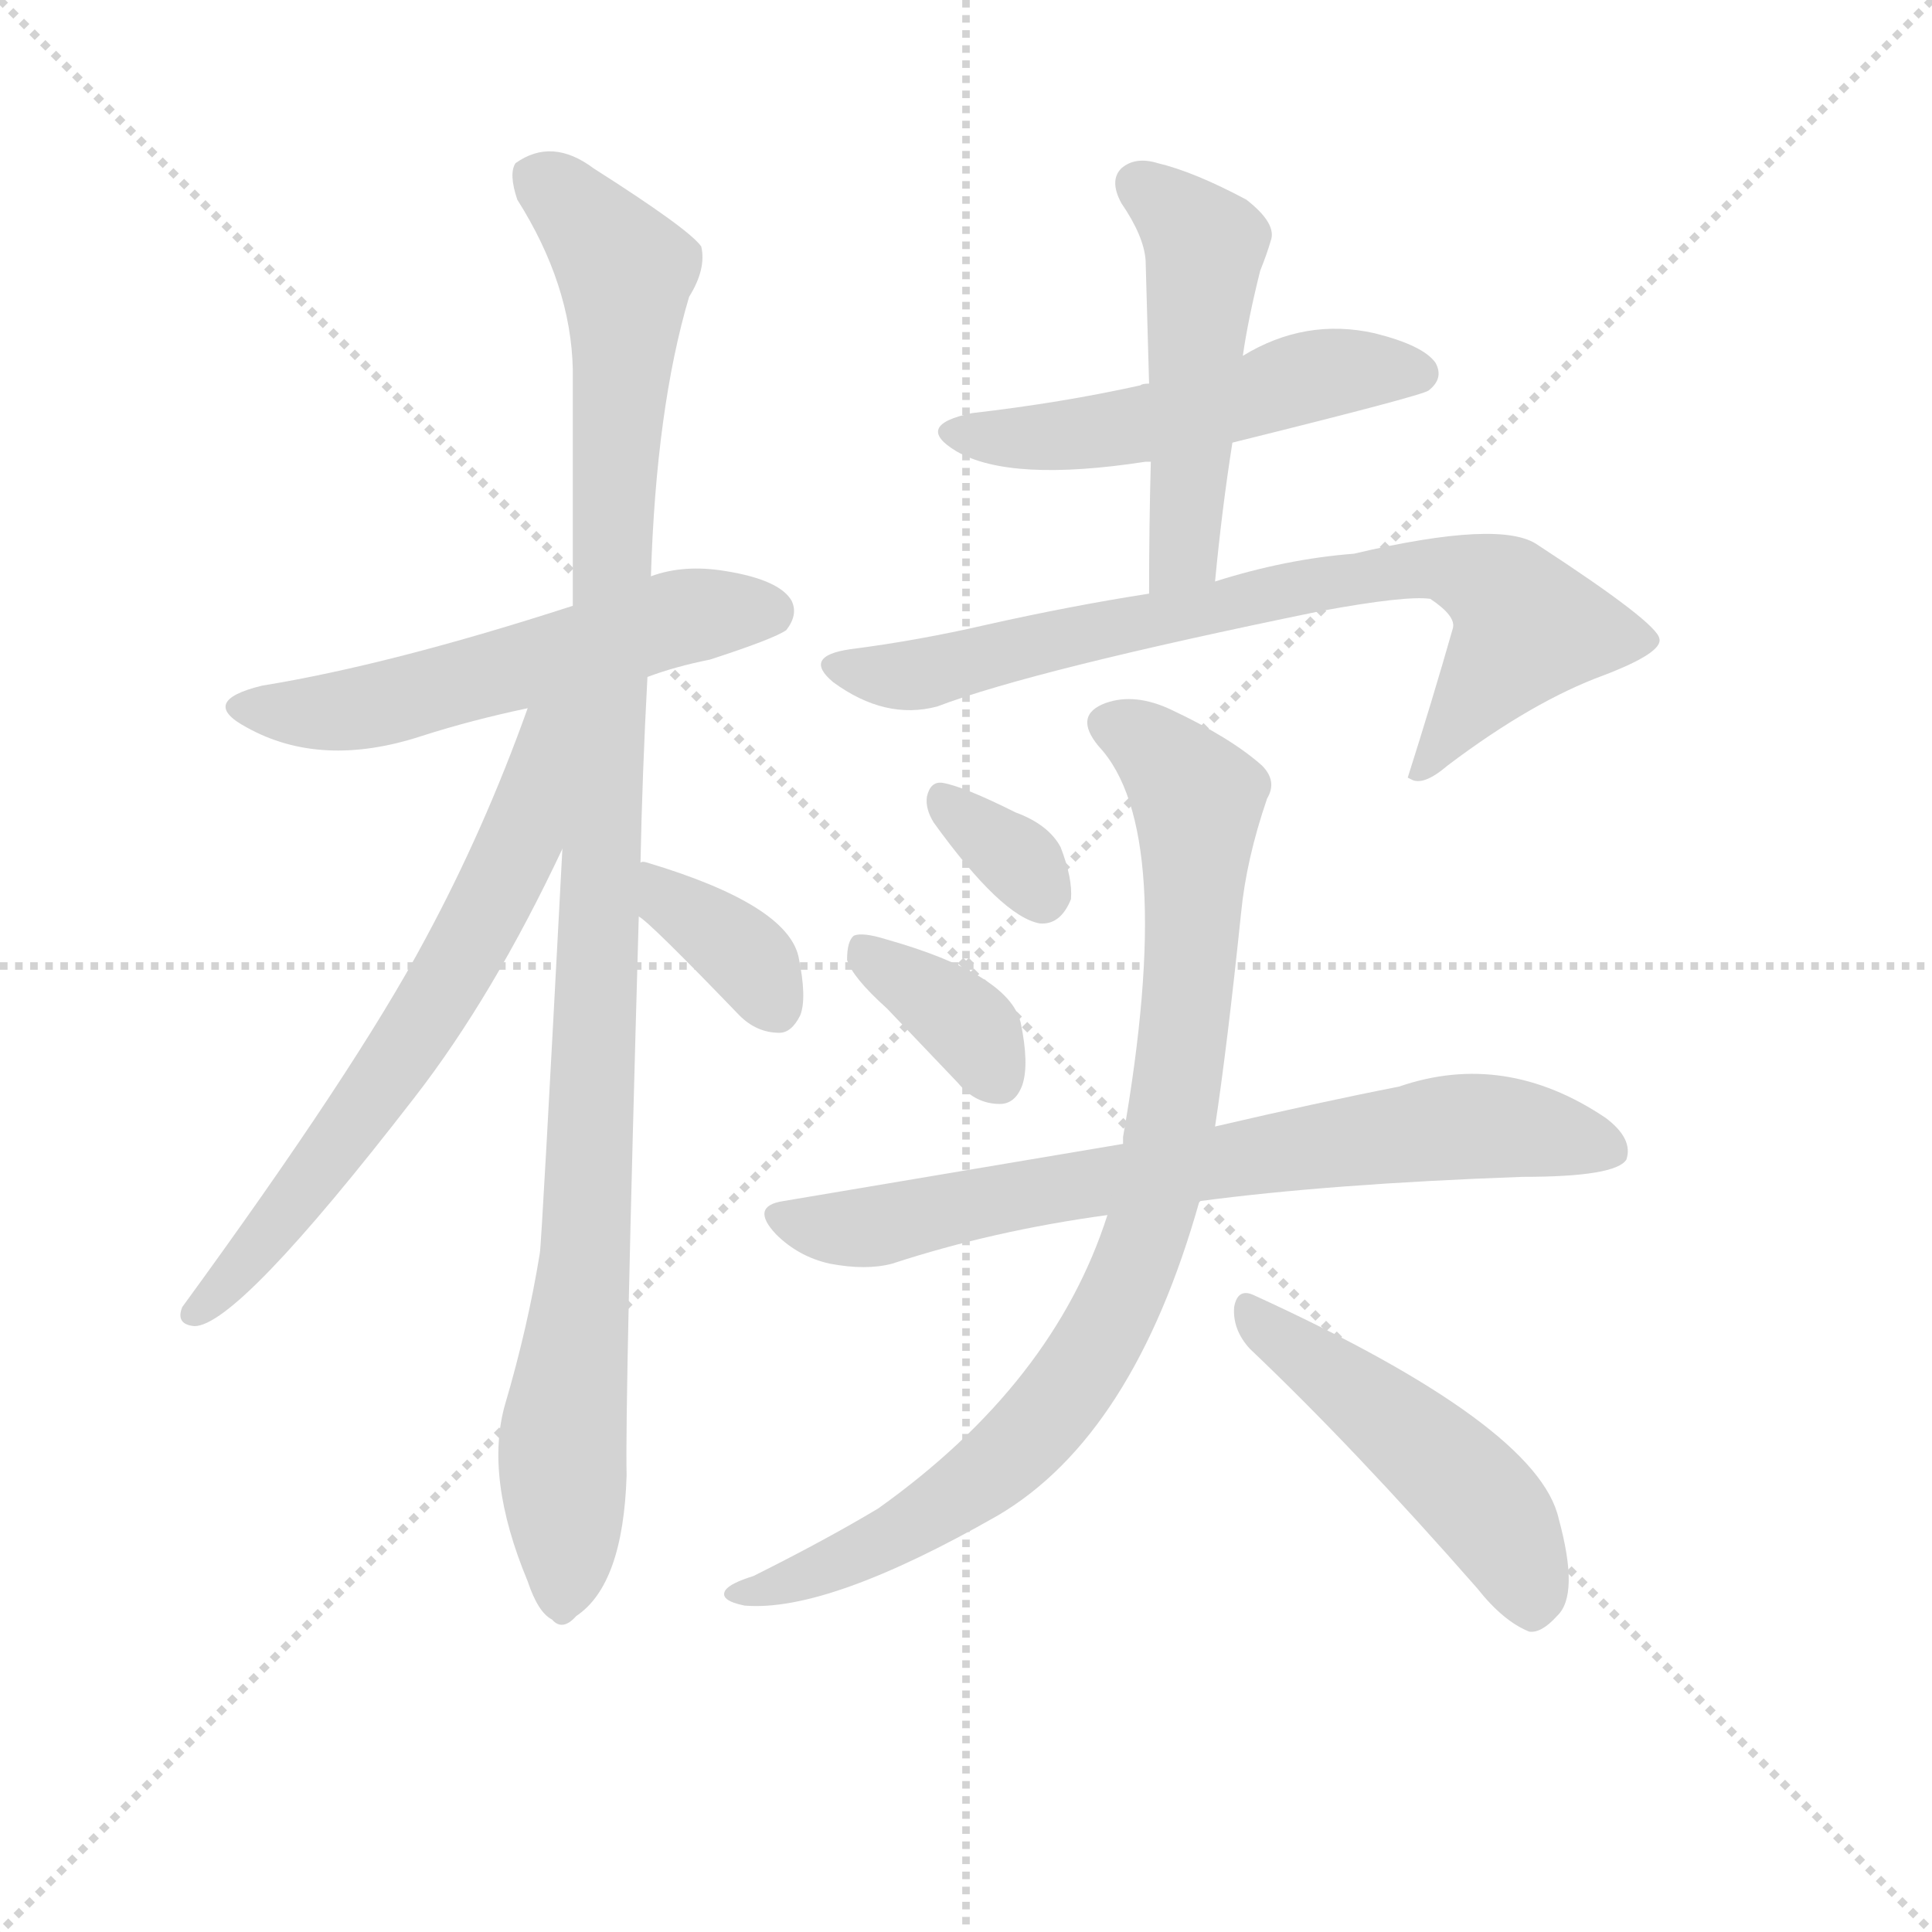 <svg version="1.1" viewBox="0 0 1024 1024" xmlns="http://www.w3.org/2000/svg">
  <g stroke="lightgray" stroke-dasharray="1,1" stroke-width="1" transform="scale(4, 4)">
    <line x1="0" y1="0" x2="256" y2="256"></line>
    <line x1="256" y1="0" x2="0" y2="256"></line>
    <line x1="128" y1="0" x2="128" y2="256"></line>
    <line x1="0" y1="128" x2="256" y2="128"></line>
  </g>
  <g transform="scale(0.92, -0.92) translate(60, -830)">
    <style type="text/css">
      
        @keyframes keyframes0 {
          from {
            stroke: blue;
            stroke-dashoffset: 564;
            stroke-width: 128;
          }
          65% {
            animation-timing-function: step-end;
            stroke: blue;
            stroke-dashoffset: 0;
            stroke-width: 128;
          }
          to {
            stroke: black;
            stroke-width: 1024;
          }
        }
        #make-me-a-hanzi-animation-0 {
          animation: keyframes0 0.709s both;
          animation-delay: 0s;
          animation-timing-function: linear;
        }
      
        @keyframes keyframes1 {
          from {
            stroke: blue;
            stroke-dashoffset: 1096;
            stroke-width: 128;
          }
          78% {
            animation-timing-function: step-end;
            stroke: blue;
            stroke-dashoffset: 0;
            stroke-width: 128;
          }
          to {
            stroke: black;
            stroke-width: 1024;
          }
        }
        #make-me-a-hanzi-animation-1 {
          animation: keyframes1 1.142s both;
          animation-delay: 0.709s;
          animation-timing-function: linear;
        }
      
        @keyframes keyframes2 {
          from {
            stroke: blue;
            stroke-dashoffset: 668;
            stroke-width: 128;
          }
          68% {
            animation-timing-function: step-end;
            stroke: blue;
            stroke-dashoffset: 0;
            stroke-width: 128;
          }
          to {
            stroke: black;
            stroke-width: 1024;
          }
        }
        #make-me-a-hanzi-animation-2 {
          animation: keyframes2 0.794s both;
          animation-delay: 1.851s;
          animation-timing-function: linear;
        }
      
        @keyframes keyframes3 {
          from {
            stroke: blue;
            stroke-dashoffset: 363;
            stroke-width: 128;
          }
          54% {
            animation-timing-function: step-end;
            stroke: blue;
            stroke-dashoffset: 0;
            stroke-width: 128;
          }
          to {
            stroke: black;
            stroke-width: 1024;
          }
        }
        #make-me-a-hanzi-animation-3 {
          animation: keyframes3 0.545s both;
          animation-delay: 2.645s;
          animation-timing-function: linear;
        }
      
        @keyframes keyframes4 {
          from {
            stroke: blue;
            stroke-dashoffset: 525;
            stroke-width: 128;
          }
          63% {
            animation-timing-function: step-end;
            stroke: blue;
            stroke-dashoffset: 0;
            stroke-width: 128;
          }
          to {
            stroke: black;
            stroke-width: 1024;
          }
        }
        #make-me-a-hanzi-animation-4 {
          animation: keyframes4 0.677s both;
          animation-delay: 3.19s;
          animation-timing-function: linear;
        }
      
        @keyframes keyframes5 {
          from {
            stroke: blue;
            stroke-dashoffset: 506;
            stroke-width: 128;
          }
          62% {
            animation-timing-function: step-end;
            stroke: blue;
            stroke-dashoffset: 0;
            stroke-width: 128;
          }
          to {
            stroke: black;
            stroke-width: 1024;
          }
        }
        #make-me-a-hanzi-animation-5 {
          animation: keyframes5 0.662s both;
          animation-delay: 3.867s;
          animation-timing-function: linear;
        }
      
        @keyframes keyframes6 {
          from {
            stroke: blue;
            stroke-dashoffset: 776;
            stroke-width: 128;
          }
          72% {
            animation-timing-function: step-end;
            stroke: blue;
            stroke-dashoffset: 0;
            stroke-width: 128;
          }
          to {
            stroke: black;
            stroke-width: 1024;
          }
        }
        #make-me-a-hanzi-animation-6 {
          animation: keyframes6 0.882s both;
          animation-delay: 4.529s;
          animation-timing-function: linear;
        }
      
        @keyframes keyframes7 {
          from {
            stroke: blue;
            stroke-dashoffset: 333;
            stroke-width: 128;
          }
          52% {
            animation-timing-function: step-end;
            stroke: blue;
            stroke-dashoffset: 0;
            stroke-width: 128;
          }
          to {
            stroke: black;
            stroke-width: 1024;
          }
        }
        #make-me-a-hanzi-animation-7 {
          animation: keyframes7 0.521s both;
          animation-delay: 5.41s;
          animation-timing-function: linear;
        }
      
        @keyframes keyframes8 {
          from {
            stroke: blue;
            stroke-dashoffset: 367;
            stroke-width: 128;
          }
          54% {
            animation-timing-function: step-end;
            stroke: blue;
            stroke-dashoffset: 0;
            stroke-width: 128;
          }
          to {
            stroke: black;
            stroke-width: 1024;
          }
        }
        #make-me-a-hanzi-animation-8 {
          animation: keyframes8 0.549s both;
          animation-delay: 5.931s;
          animation-timing-function: linear;
        }
      
        @keyframes keyframes9 {
          from {
            stroke: blue;
            stroke-dashoffset: 742;
            stroke-width: 128;
          }
          71% {
            animation-timing-function: step-end;
            stroke: blue;
            stroke-dashoffset: 0;
            stroke-width: 128;
          }
          to {
            stroke: black;
            stroke-width: 1024;
          }
        }
        #make-me-a-hanzi-animation-9 {
          animation: keyframes9 0.854s both;
          animation-delay: 6.48s;
          animation-timing-function: linear;
        }
      
        @keyframes keyframes10 {
          from {
            stroke: blue;
            stroke-dashoffset: 905;
            stroke-width: 128;
          }
          75% {
            animation-timing-function: step-end;
            stroke: blue;
            stroke-dashoffset: 0;
            stroke-width: 128;
          }
          to {
            stroke: black;
            stroke-width: 1024;
          }
        }
        #make-me-a-hanzi-animation-10 {
          animation: keyframes10 0.986s both;
          animation-delay: 7.334s;
          animation-timing-function: linear;
        }
      
        @keyframes keyframes11 {
          from {
            stroke: blue;
            stroke-dashoffset: 495;
            stroke-width: 128;
          }
          62% {
            animation-timing-function: step-end;
            stroke: blue;
            stroke-dashoffset: 0;
            stroke-width: 128;
          }
          to {
            stroke: black;
            stroke-width: 1024;
          }
        }
        #make-me-a-hanzi-animation-11 {
          animation: keyframes11 0.653s both;
          animation-delay: 8.32s;
          animation-timing-function: linear;
        }
      
    </style>
    
      <path d="M 313 440 Q 329 446 349 450 Q 386 462 393 467 Q 400 476 396 484 Q 389 496 358 501 Q 334 505 315 498 L 270 481 Q 165 447 91 435 Q 54 426 82 411 Q 125 387 183 406 Q 211 415 244 422 L 313 440 Z" fill="lightgray"></path>
    
      <path d="M 309 333 Q 310 384 313 440 L 315 498 Q 318 595 337 659 Q 347 675 344 688 Q 337 698 282 733 Q 258 751 237 736 Q 233 730 238 715 Q 269 666 270 617 L 270 481 L 264 341 Q 252 113 251 108 Q 244 65 231 21 Q 219 -21 244 -81 Q 250 -99 258 -103 Q 264 -110 272 -101 Q 299 -83 301 -20 Q 300 20 308 302 L 309 333 Z" fill="lightgray"></path>
    
      <path d="M 244 422 Q 219 352 185 289 Q 145 214 45 77 Q 41 67 52 66 Q 77 66 179 198 Q 224 256 264 341 C 317 451 256 454 244 422 Z" fill="lightgray"></path>
    
      <path d="M 308 302 Q 314 299 366 245 Q 376 235 389 235 Q 396 235 401 245 Q 405 255 400 279 Q 393 309 313 333 Q 310 334 309 333 C 279 334 284 320 308 302 Z" fill="lightgray"></path>
    
      <path d="M 602 609 Q 598 609 597 608 Q 552 598 500 592 Q 466 585 491 570 Q 522 552 600 564 L 603 564 L 650 575 Q 759 602 763 605 Q 772 612 767 621 Q 760 631 732 638 Q 692 647 656 625 L 602 609 Z" fill="lightgray"></path>
    
      <path d="M 656 625 Q 659 646 666 674 Q 670 684 672 691 Q 676 701 658 715 Q 628 731 607 736 Q 594 740 586 733 Q 579 726 586 713 Q 599 694 600 680 L 602 609 L 603 564 Q 602 528 602 488 C 602 458 637 465 640 495 Q 644 537 650 575 L 656 625 Z" fill="lightgray"></path>
    
      <path d="M 602 488 Q 557 481 508 470 Q 469 461 430 456 Q 402 452 420 437 Q 450 415 480 423 Q 535 444 701 478 Q 750 487 764 485 Q 779 475 777 468 Q 765 426 751 382 L 753 381 Q 760 377 774 389 Q 823 426 864 441 Q 898 454 896 462 Q 895 471 826 516 Q 805 531 720 511 Q 681 508 640 495 L 602 488 Z" fill="lightgray"></path>
    
      <path d="M 478 356 Q 517 302 539 298 Q 551 297 557 312 Q 558 324 551 342 Q 544 355 525 362 Q 495 377 483 379 Q 476 380 474 371 Q 473 364 478 356 Z" fill="lightgray"></path>
    
      <path d="M 451 249 L 492 206 Q 502 194 516 194 Q 525 194 529 205 Q 533 217 528 241 Q 521 269 450 289 Q 437 293 432 291 Q 428 288 428 277 Q 431 267 451 249 Z" fill="lightgray"></path>
    
      <path d="M 631 138 Q 706 148 817 152 Q 871 152 877 162 Q 881 174 865 186 Q 807 225 746 204 Q 700 195 640 181 L 587 171 L 391 138 Q 372 135 387 119 Q 400 106 418 102 Q 439 98 454 102 Q 512 121 578 130 L 631 138 Z" fill="lightgray"></path>
    
      <path d="M 578 130 Q 547 33 446 -39 Q 416 -57 374 -78 Q 361 -82 358 -86 Q 354 -92 369 -95 Q 417 -99 515 -43 Q 593 3 631 138 L 640 181 Q 647 227 655 304 Q 658 335 670 370 Q 676 380 667 389 Q 649 405 615 421 Q 594 431 577 425 Q 558 418 573 400 Q 618 352 587 175 L 587 171 L 578 130 Z" fill="lightgray"></path>
    
      <path d="M 660 53 Q 720 -4 791 -85 Q 806 -104 821 -110 Q 828 -111 837 -101 Q 850 -89 838 -45 Q 826 9 662 84 Q 653 88 651 77 Q 650 64 660 53 Z" fill="lightgray"></path>
    
    
      <clipPath id="make-me-a-hanzi-clip-0">
        <path d="M 313 440 Q 329 446 349 450 Q 386 462 393 467 Q 400 476 396 484 Q 389 496 358 501 Q 334 505 315 498 L 270 481 Q 165 447 91 435 Q 54 426 82 411 Q 125 387 183 406 Q 211 415 244 422 L 313 440 Z"></path>
      </clipPath>
      <path clip-path="url(#make-me-a-hanzi-clip-0)" d="M 83 424 L 106 419 L 155 423 L 328 474 L 383 477" fill="none" id="make-me-a-hanzi-animation-0" stroke-dasharray="436 872" stroke-linecap="round"></path>
    
      <clipPath id="make-me-a-hanzi-clip-1">
        <path d="M 309 333 Q 310 384 313 440 L 315 498 Q 318 595 337 659 Q 347 675 344 688 Q 337 698 282 733 Q 258 751 237 736 Q 233 730 238 715 Q 269 666 270 617 L 270 481 L 264 341 Q 252 113 251 108 Q 244 65 231 21 Q 219 -21 244 -81 Q 250 -99 258 -103 Q 264 -110 272 -101 Q 299 -83 301 -20 Q 300 20 308 302 L 309 333 Z"></path>
      </clipPath>
      <path clip-path="url(#make-me-a-hanzi-clip-1)" d="M 249 729 L 300 674 L 280 151 L 264 -1 L 263 -90" fill="none" id="make-me-a-hanzi-animation-1" stroke-dasharray="968 1936" stroke-linecap="round"></path>
    
      <clipPath id="make-me-a-hanzi-clip-2">
        <path d="M 244 422 Q 219 352 185 289 Q 145 214 45 77 Q 41 67 52 66 Q 77 66 179 198 Q 224 256 264 341 C 317 451 256 454 244 422 Z"></path>
      </clipPath>
      <path clip-path="url(#make-me-a-hanzi-clip-2)" d="M 263 421 L 253 411 L 239 343 L 182 238 L 92 114 L 53 74" fill="none" id="make-me-a-hanzi-animation-2" stroke-dasharray="540 1080" stroke-linecap="round"></path>
    
      <clipPath id="make-me-a-hanzi-clip-3">
        <path d="M 308 302 Q 314 299 366 245 Q 376 235 389 235 Q 396 235 401 245 Q 405 255 400 279 Q 393 309 313 333 Q 310 334 309 333 C 279 334 284 320 308 302 Z"></path>
      </clipPath>
      <path clip-path="url(#make-me-a-hanzi-clip-3)" d="M 311 325 L 369 280 L 386 251" fill="none" id="make-me-a-hanzi-animation-3" stroke-dasharray="235 470" stroke-linecap="round"></path>
    
      <clipPath id="make-me-a-hanzi-clip-4">
        <path d="M 602 609 Q 598 609 597 608 Q 552 598 500 592 Q 466 585 491 570 Q 522 552 600 564 L 603 564 L 650 575 Q 759 602 763 605 Q 772 612 767 621 Q 760 631 732 638 Q 692 647 656 625 L 602 609 Z"></path>
      </clipPath>
      <path clip-path="url(#make-me-a-hanzi-clip-4)" d="M 493 582 L 522 577 L 567 580 L 697 614 L 757 615" fill="none" id="make-me-a-hanzi-animation-4" stroke-dasharray="397 794" stroke-linecap="round"></path>
    
      <clipPath id="make-me-a-hanzi-clip-5">
        <path d="M 656 625 Q 659 646 666 674 Q 670 684 672 691 Q 676 701 658 715 Q 628 731 607 736 Q 594 740 586 733 Q 579 726 586 713 Q 599 694 600 680 L 602 609 L 603 564 Q 602 528 602 488 C 602 458 637 465 640 495 Q 644 537 650 575 L 656 625 Z"></path>
      </clipPath>
      <path clip-path="url(#make-me-a-hanzi-clip-5)" d="M 596 724 L 634 689 L 623 518 L 607 496" fill="none" id="make-me-a-hanzi-animation-5" stroke-dasharray="378 756" stroke-linecap="round"></path>
    
      <clipPath id="make-me-a-hanzi-clip-6">
        <path d="M 602 488 Q 557 481 508 470 Q 469 461 430 456 Q 402 452 420 437 Q 450 415 480 423 Q 535 444 701 478 Q 750 487 764 485 Q 779 475 777 468 Q 765 426 751 382 L 753 381 Q 760 377 774 389 Q 823 426 864 441 Q 898 454 896 462 Q 895 471 826 516 Q 805 531 720 511 Q 681 508 640 495 L 602 488 Z"></path>
      </clipPath>
      <path clip-path="url(#make-me-a-hanzi-clip-6)" d="M 424 447 L 460 440 L 677 490 L 774 502 L 801 492 L 820 469 L 764 391 L 756 389" fill="none" id="make-me-a-hanzi-animation-6" stroke-dasharray="648 1296" stroke-linecap="round"></path>
    
      <clipPath id="make-me-a-hanzi-clip-7">
        <path d="M 478 356 Q 517 302 539 298 Q 551 297 557 312 Q 558 324 551 342 Q 544 355 525 362 Q 495 377 483 379 Q 476 380 474 371 Q 473 364 478 356 Z"></path>
      </clipPath>
      <path clip-path="url(#make-me-a-hanzi-clip-7)" d="M 485 367 L 526 335 L 540 314" fill="none" id="make-me-a-hanzi-animation-7" stroke-dasharray="205 410" stroke-linecap="round"></path>
    
      <clipPath id="make-me-a-hanzi-clip-8">
        <path d="M 451 249 L 492 206 Q 502 194 516 194 Q 525 194 529 205 Q 533 217 528 241 Q 521 269 450 289 Q 437 293 432 291 Q 428 288 428 277 Q 431 267 451 249 Z"></path>
      </clipPath>
      <path clip-path="url(#make-me-a-hanzi-clip-8)" d="M 436 282 L 502 235 L 515 208" fill="none" id="make-me-a-hanzi-animation-8" stroke-dasharray="239 478" stroke-linecap="round"></path>
    
      <clipPath id="make-me-a-hanzi-clip-9">
        <path d="M 631 138 Q 706 148 817 152 Q 871 152 877 162 Q 881 174 865 186 Q 807 225 746 204 Q 700 195 640 181 L 587 171 L 391 138 Q 372 135 387 119 Q 400 106 418 102 Q 439 98 454 102 Q 512 121 578 130 L 631 138 Z"></path>
      </clipPath>
      <path clip-path="url(#make-me-a-hanzi-clip-9)" d="M 390 128 L 427 122 L 455 125 L 522 141 L 785 181 L 869 167" fill="none" id="make-me-a-hanzi-animation-9" stroke-dasharray="614 1228" stroke-linecap="round"></path>
    
      <clipPath id="make-me-a-hanzi-clip-10">
        <path d="M 578 130 Q 547 33 446 -39 Q 416 -57 374 -78 Q 361 -82 358 -86 Q 354 -92 369 -95 Q 417 -99 515 -43 Q 593 3 631 138 L 640 181 Q 647 227 655 304 Q 658 335 670 370 Q 676 380 667 389 Q 649 405 615 421 Q 594 431 577 425 Q 558 418 573 400 Q 618 352 587 175 L 587 171 L 578 130 Z"></path>
      </clipPath>
      <path clip-path="url(#make-me-a-hanzi-clip-10)" d="M 579 412 L 601 401 L 630 369 L 620 216 L 609 150 L 593 100 L 558 33 L 517 -13 L 432 -67 L 365 -89" fill="none" id="make-me-a-hanzi-animation-10" stroke-dasharray="777 1554" stroke-linecap="round"></path>
    
      <clipPath id="make-me-a-hanzi-clip-11">
        <path d="M 660 53 Q 720 -4 791 -85 Q 806 -104 821 -110 Q 828 -111 837 -101 Q 850 -89 838 -45 Q 826 9 662 84 Q 653 88 651 77 Q 650 64 660 53 Z"></path>
      </clipPath>
      <path clip-path="url(#make-me-a-hanzi-clip-11)" d="M 662 72 L 790 -32 L 818 -75 L 822 -97" fill="none" id="make-me-a-hanzi-animation-11" stroke-dasharray="367 734" stroke-linecap="round"></path>
    
  </g>
</svg>
